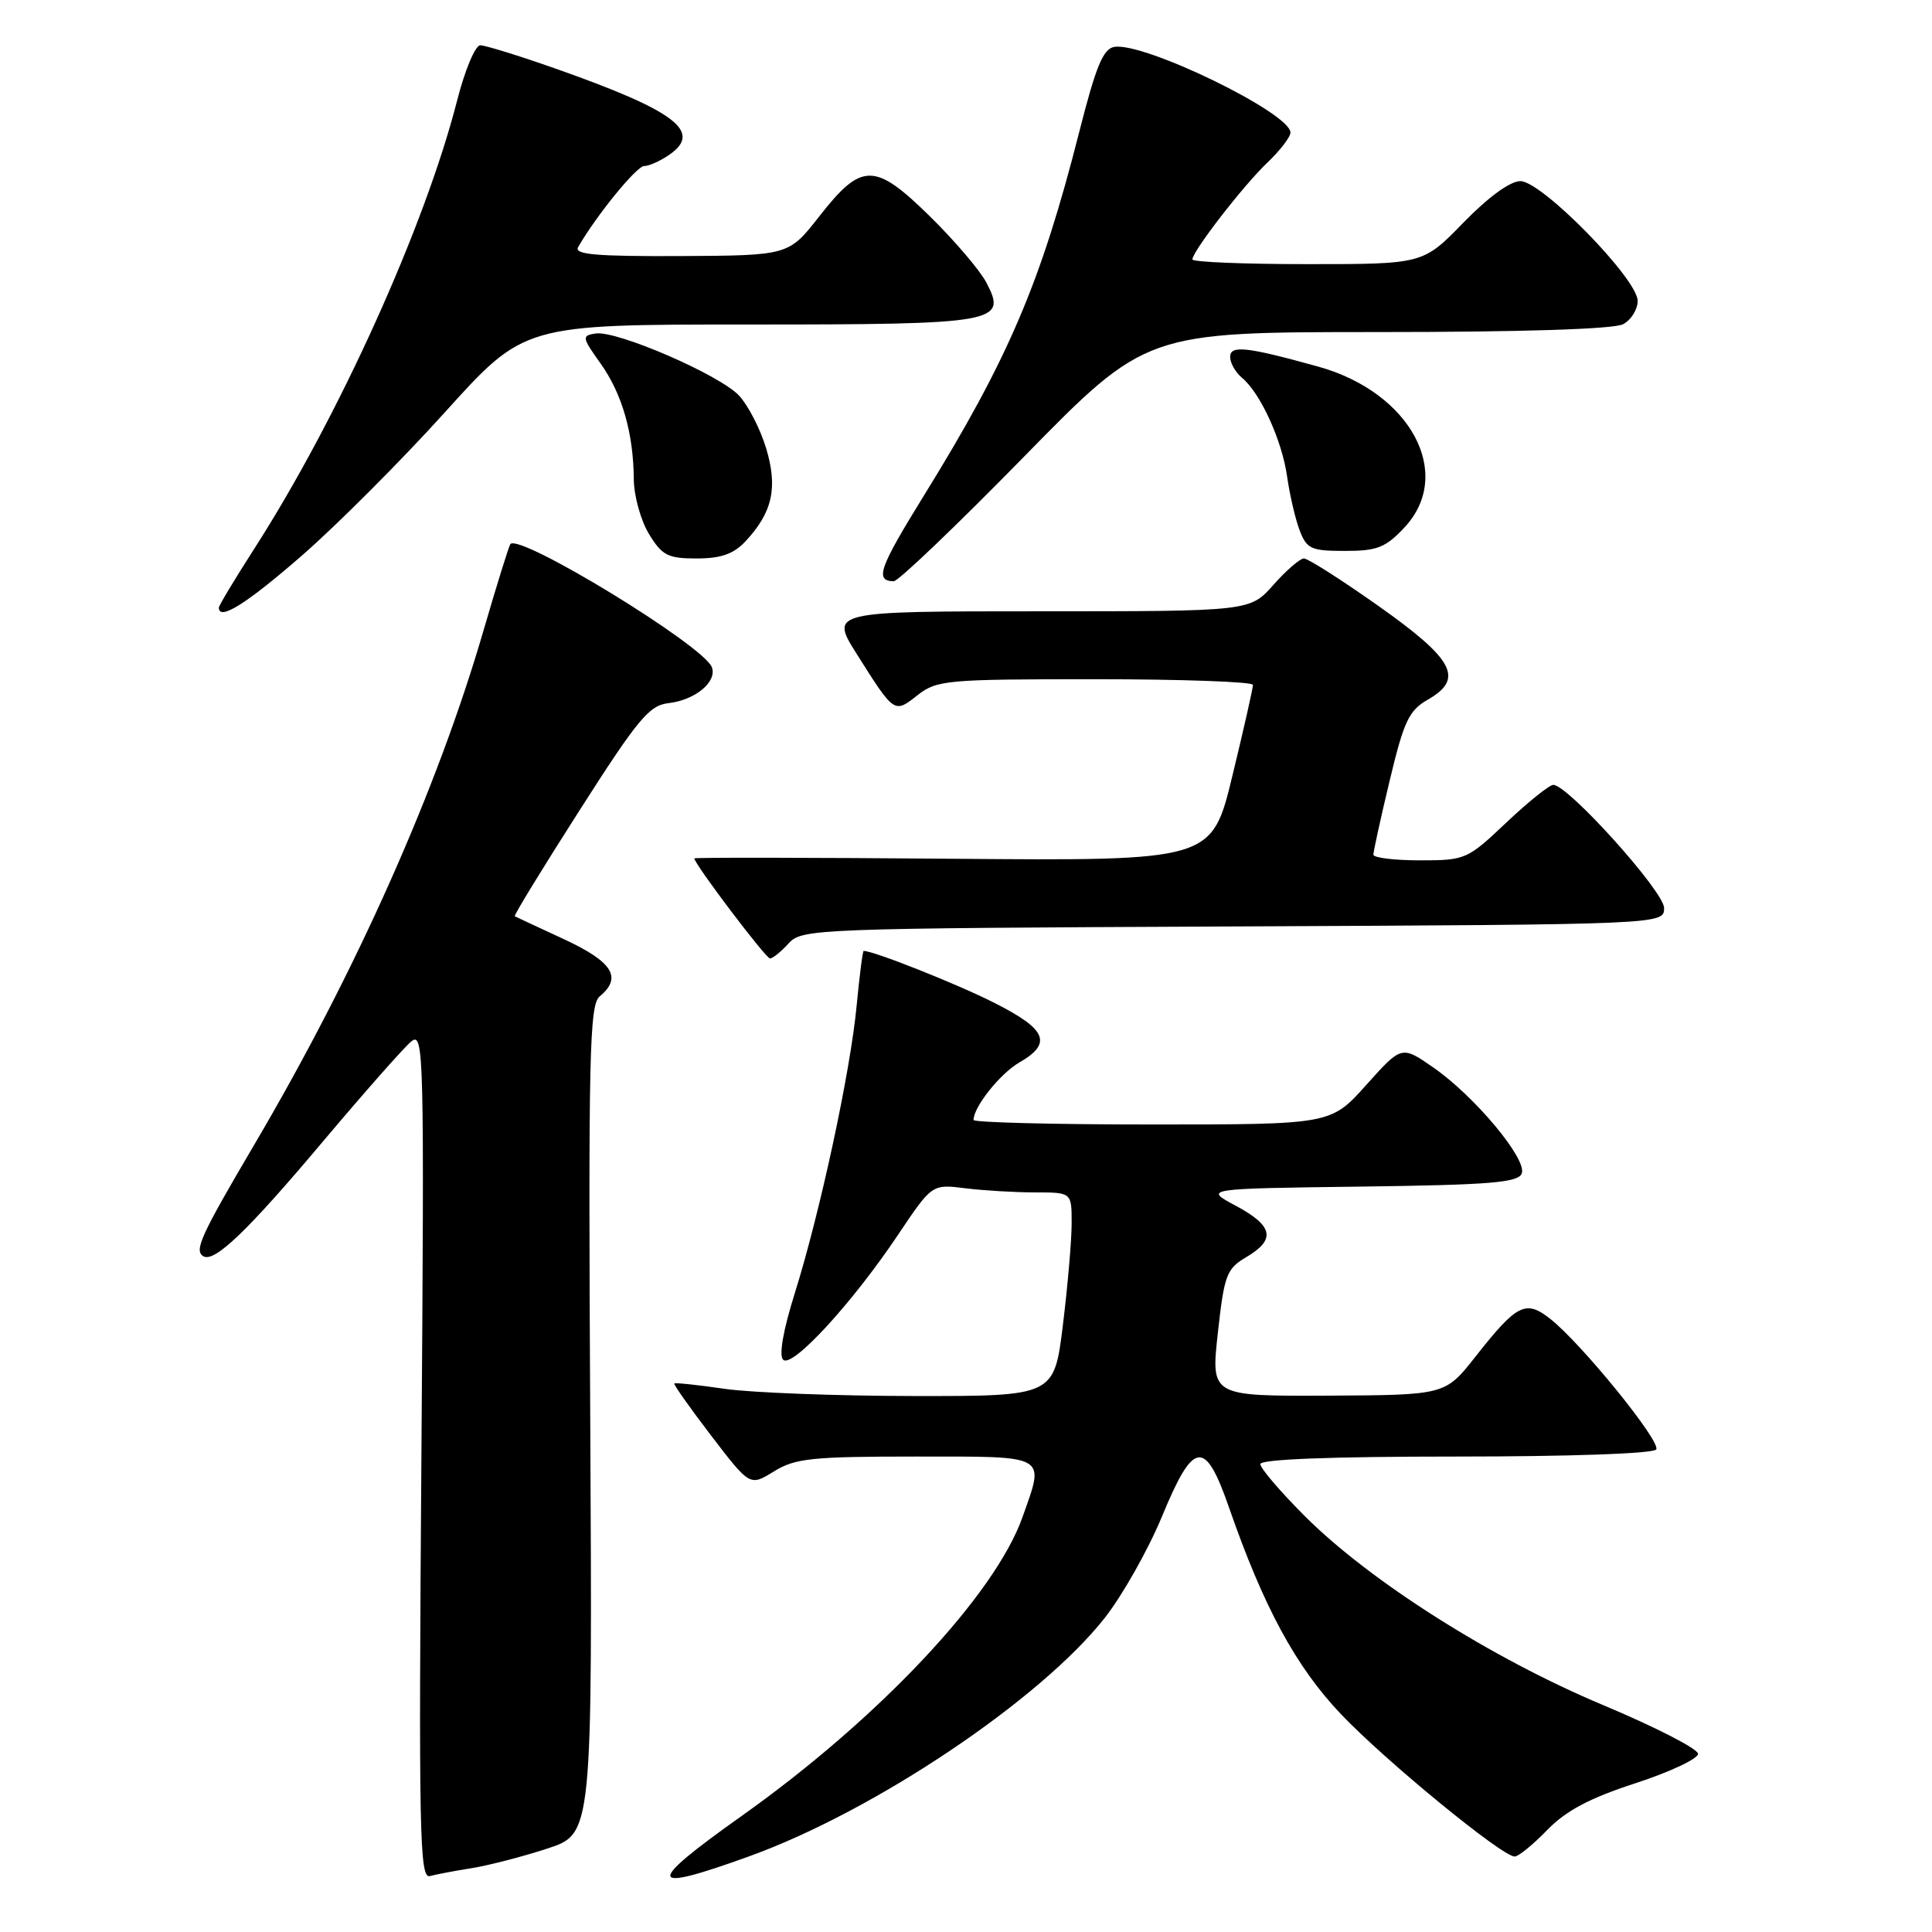 <?xml version="1.0" encoding="UTF-8" standalone="no"?>
<!DOCTYPE svg PUBLIC "-//W3C//DTD SVG 1.1//EN" "http://www.w3.org/Graphics/SVG/1.1/DTD/svg11.dtd" >
<svg xmlns="http://www.w3.org/2000/svg" xmlns:xlink="http://www.w3.org/1999/xlink" version="1.1" viewBox="0 0 256 256">
 <g >
 <path fill="currentColor"
d=" M 62.50 247.54 C 64.70 247.19 69.20 246.03 72.50 244.95 C 78.50 243.00 78.50 243.00 78.21 188.16 C 77.95 139.76 78.10 133.16 79.46 132.03 C 82.48 129.53 81.20 127.46 74.75 124.46 C 71.31 122.87 68.37 121.49 68.21 121.41 C 68.05 121.32 71.91 115.01 76.79 107.38 C 84.52 95.27 86.02 93.46 88.58 93.17 C 92.13 92.76 95.06 90.33 94.32 88.40 C 93.22 85.53 68.87 70.66 67.63 72.09 C 67.44 72.32 65.84 77.45 64.08 83.50 C 57.94 104.62 47.14 128.85 33.65 151.75 C 26.62 163.69 25.70 165.70 26.93 166.45 C 28.39 167.36 32.77 163.16 42.87 151.16 C 48.27 144.75 53.49 138.84 54.47 138.02 C 56.17 136.61 56.23 138.95 55.84 192.77 C 55.47 242.98 55.59 248.95 56.96 248.59 C 57.81 248.36 60.30 247.89 62.50 247.54 Z  M 99.33 245.95 C 115.92 239.95 137.90 225.19 146.41 214.35 C 148.75 211.36 152.15 205.33 153.96 200.96 C 158.15 190.81 159.67 190.60 162.85 199.75 C 167.44 212.96 171.71 220.85 177.69 227.14 C 183.58 233.33 199.03 246.00 200.70 246.00 C 201.20 246.00 203.14 244.42 205.00 242.50 C 207.49 239.93 210.61 238.27 216.70 236.29 C 221.26 234.80 225.00 233.05 225.00 232.39 C 225.00 231.74 219.30 228.81 212.34 225.90 C 197.62 219.72 181.52 209.52 172.89 200.89 C 169.65 197.65 167.00 194.55 167.00 194.00 C 167.00 193.36 176.31 193.00 192.94 193.00 C 207.97 193.00 219.13 192.61 219.46 192.06 C 220.11 191.02 209.55 178.01 205.42 174.76 C 202.16 172.19 201.01 172.77 195.50 179.77 C 191.50 184.85 191.50 184.85 175.98 184.93 C 160.45 185.00 160.45 185.00 161.37 176.63 C 162.22 168.92 162.52 168.12 165.15 166.57 C 169.09 164.24 168.72 162.43 163.75 159.77 C 159.50 157.50 159.50 157.50 180.29 157.23 C 197.47 157.01 201.18 156.70 201.64 155.49 C 202.37 153.60 195.39 145.23 189.91 141.44 C 185.72 138.53 185.72 138.53 181.03 143.77 C 176.34 149.00 176.34 149.00 152.67 149.00 C 139.65 149.00 129.00 148.73 129.00 148.40 C 129.00 146.67 132.54 142.23 135.09 140.77 C 139.48 138.24 138.70 136.38 131.75 132.88 C 126.84 130.39 115.78 126.00 114.44 126.00 C 114.31 126.00 113.89 129.26 113.51 133.25 C 112.68 142.04 108.67 160.64 105.31 171.37 C 103.78 176.24 103.19 179.59 103.77 180.17 C 104.95 181.35 112.92 172.69 119.00 163.61 C 123.50 156.90 123.50 156.90 127.89 157.45 C 130.30 157.75 134.47 158.00 137.14 158.00 C 142.00 158.00 142.00 158.00 142.00 162.06 C 142.00 164.29 141.48 170.37 140.84 175.56 C 139.68 185.00 139.68 185.00 121.09 184.98 C 110.87 184.97 99.59 184.54 96.04 184.03 C 92.48 183.51 89.47 183.19 89.35 183.32 C 89.22 183.44 91.43 186.56 94.24 190.24 C 99.37 196.94 99.37 196.94 102.55 194.97 C 105.36 193.23 107.57 193.00 121.37 193.00 C 139.02 193.00 138.44 192.67 135.50 200.99 C 131.86 211.33 116.44 227.73 98.25 240.64 C 85.39 249.77 85.63 250.91 99.33 245.95 Z  M 104.49 125.01 C 106.25 123.07 107.81 123.01 163.40 122.76 C 220.50 122.50 220.50 122.50 220.50 120.31 C 220.50 118.14 207.77 104.00 205.82 104.00 C 205.30 104.00 202.50 106.25 199.59 109.00 C 194.43 113.89 194.17 114.00 188.15 114.00 C 184.77 114.00 181.99 113.66 181.98 113.25 C 181.98 112.84 182.94 108.42 184.14 103.43 C 186.03 95.53 186.68 94.14 189.22 92.69 C 194.03 89.93 192.68 87.38 182.62 80.27 C 177.73 76.82 173.31 74.00 172.78 74.00 C 172.26 74.00 170.43 75.58 168.73 77.50 C 165.63 81.00 165.63 81.00 137.79 81.00 C 109.94 81.00 109.94 81.00 113.58 86.75 C 118.52 94.57 118.49 94.55 121.56 92.13 C 124.13 90.11 125.36 90.00 145.13 90.00 C 156.61 90.00 166.01 90.34 166.02 90.75 C 166.03 91.16 164.81 96.58 163.30 102.79 C 160.57 114.07 160.57 114.07 126.28 113.79 C 107.43 113.63 92.00 113.61 92.00 113.74 C 92.00 114.48 101.47 127.00 102.03 127.00 C 102.39 127.00 103.50 126.10 104.49 125.01 Z  M 40.01 73.61 C 44.68 69.54 53.21 60.99 58.97 54.61 C 69.45 43.00 69.45 43.00 99.03 43.00 C 132.21 43.00 133.51 42.77 130.69 37.43 C 129.85 35.82 126.48 31.87 123.21 28.66 C 115.89 21.48 114.18 21.48 108.55 28.68 C 104.50 33.85 104.50 33.85 90.19 33.93 C 79.01 33.98 76.04 33.73 76.60 32.75 C 79.01 28.56 84.35 22.00 85.36 22.00 C 86.02 22.00 87.54 21.31 88.74 20.47 C 93.10 17.42 89.46 14.68 73.67 9.11 C 68.81 7.40 64.30 6.00 63.64 6.00 C 62.98 6.00 61.61 9.26 60.59 13.25 C 56.32 29.99 44.81 55.41 33.66 72.76 C 31.10 76.75 29.00 80.24 29.00 80.51 C 29.00 82.31 32.65 80.02 40.01 73.61 Z  M 135.68 60.52 C 151.86 44.00 151.86 44.00 182.50 44.00 C 201.70 44.00 213.85 43.61 215.07 42.96 C 216.13 42.40 217.00 41.00 217.00 39.87 C 217.00 36.97 204.30 24.00 201.46 24.00 C 200.10 24.00 197.21 26.11 193.91 29.50 C 188.56 35.00 188.56 35.00 173.28 35.00 C 164.88 35.00 158.00 34.72 158.00 34.38 C 158.00 33.30 164.73 24.60 167.92 21.56 C 169.61 19.95 171.00 18.15 170.99 17.56 C 170.98 14.98 151.68 5.59 147.67 6.21 C 146.18 6.44 145.22 8.76 143.00 17.50 C 137.93 37.45 133.61 47.57 122.47 65.59 C 116.48 75.28 115.88 76.97 118.42 77.02 C 119.01 77.04 126.78 69.61 135.68 60.52 Z  M 98.76 71.75 C 102.36 67.91 103.09 64.62 101.52 59.41 C 100.75 56.85 99.13 53.70 97.92 52.41 C 95.31 49.64 81.69 43.75 78.91 44.19 C 77.07 44.48 77.11 44.70 79.56 48.14 C 82.43 52.15 83.94 57.40 83.98 63.50 C 84.00 65.70 84.90 68.96 85.99 70.75 C 87.73 73.61 88.49 74.00 92.31 74.00 C 95.52 74.00 97.20 73.41 98.76 71.75 Z  M 186.10 69.89 C 192.72 62.80 186.92 51.98 174.68 48.58 C 165.17 45.94 163.00 45.70 163.00 47.30 C 163.00 48.10 163.71 49.34 164.57 50.06 C 167.02 52.09 169.88 58.37 170.55 63.16 C 170.89 65.55 171.63 68.74 172.20 70.25 C 173.15 72.74 173.71 73.00 178.22 73.00 C 182.50 73.00 183.60 72.56 186.10 69.89 Z "/>
</g>
</svg>